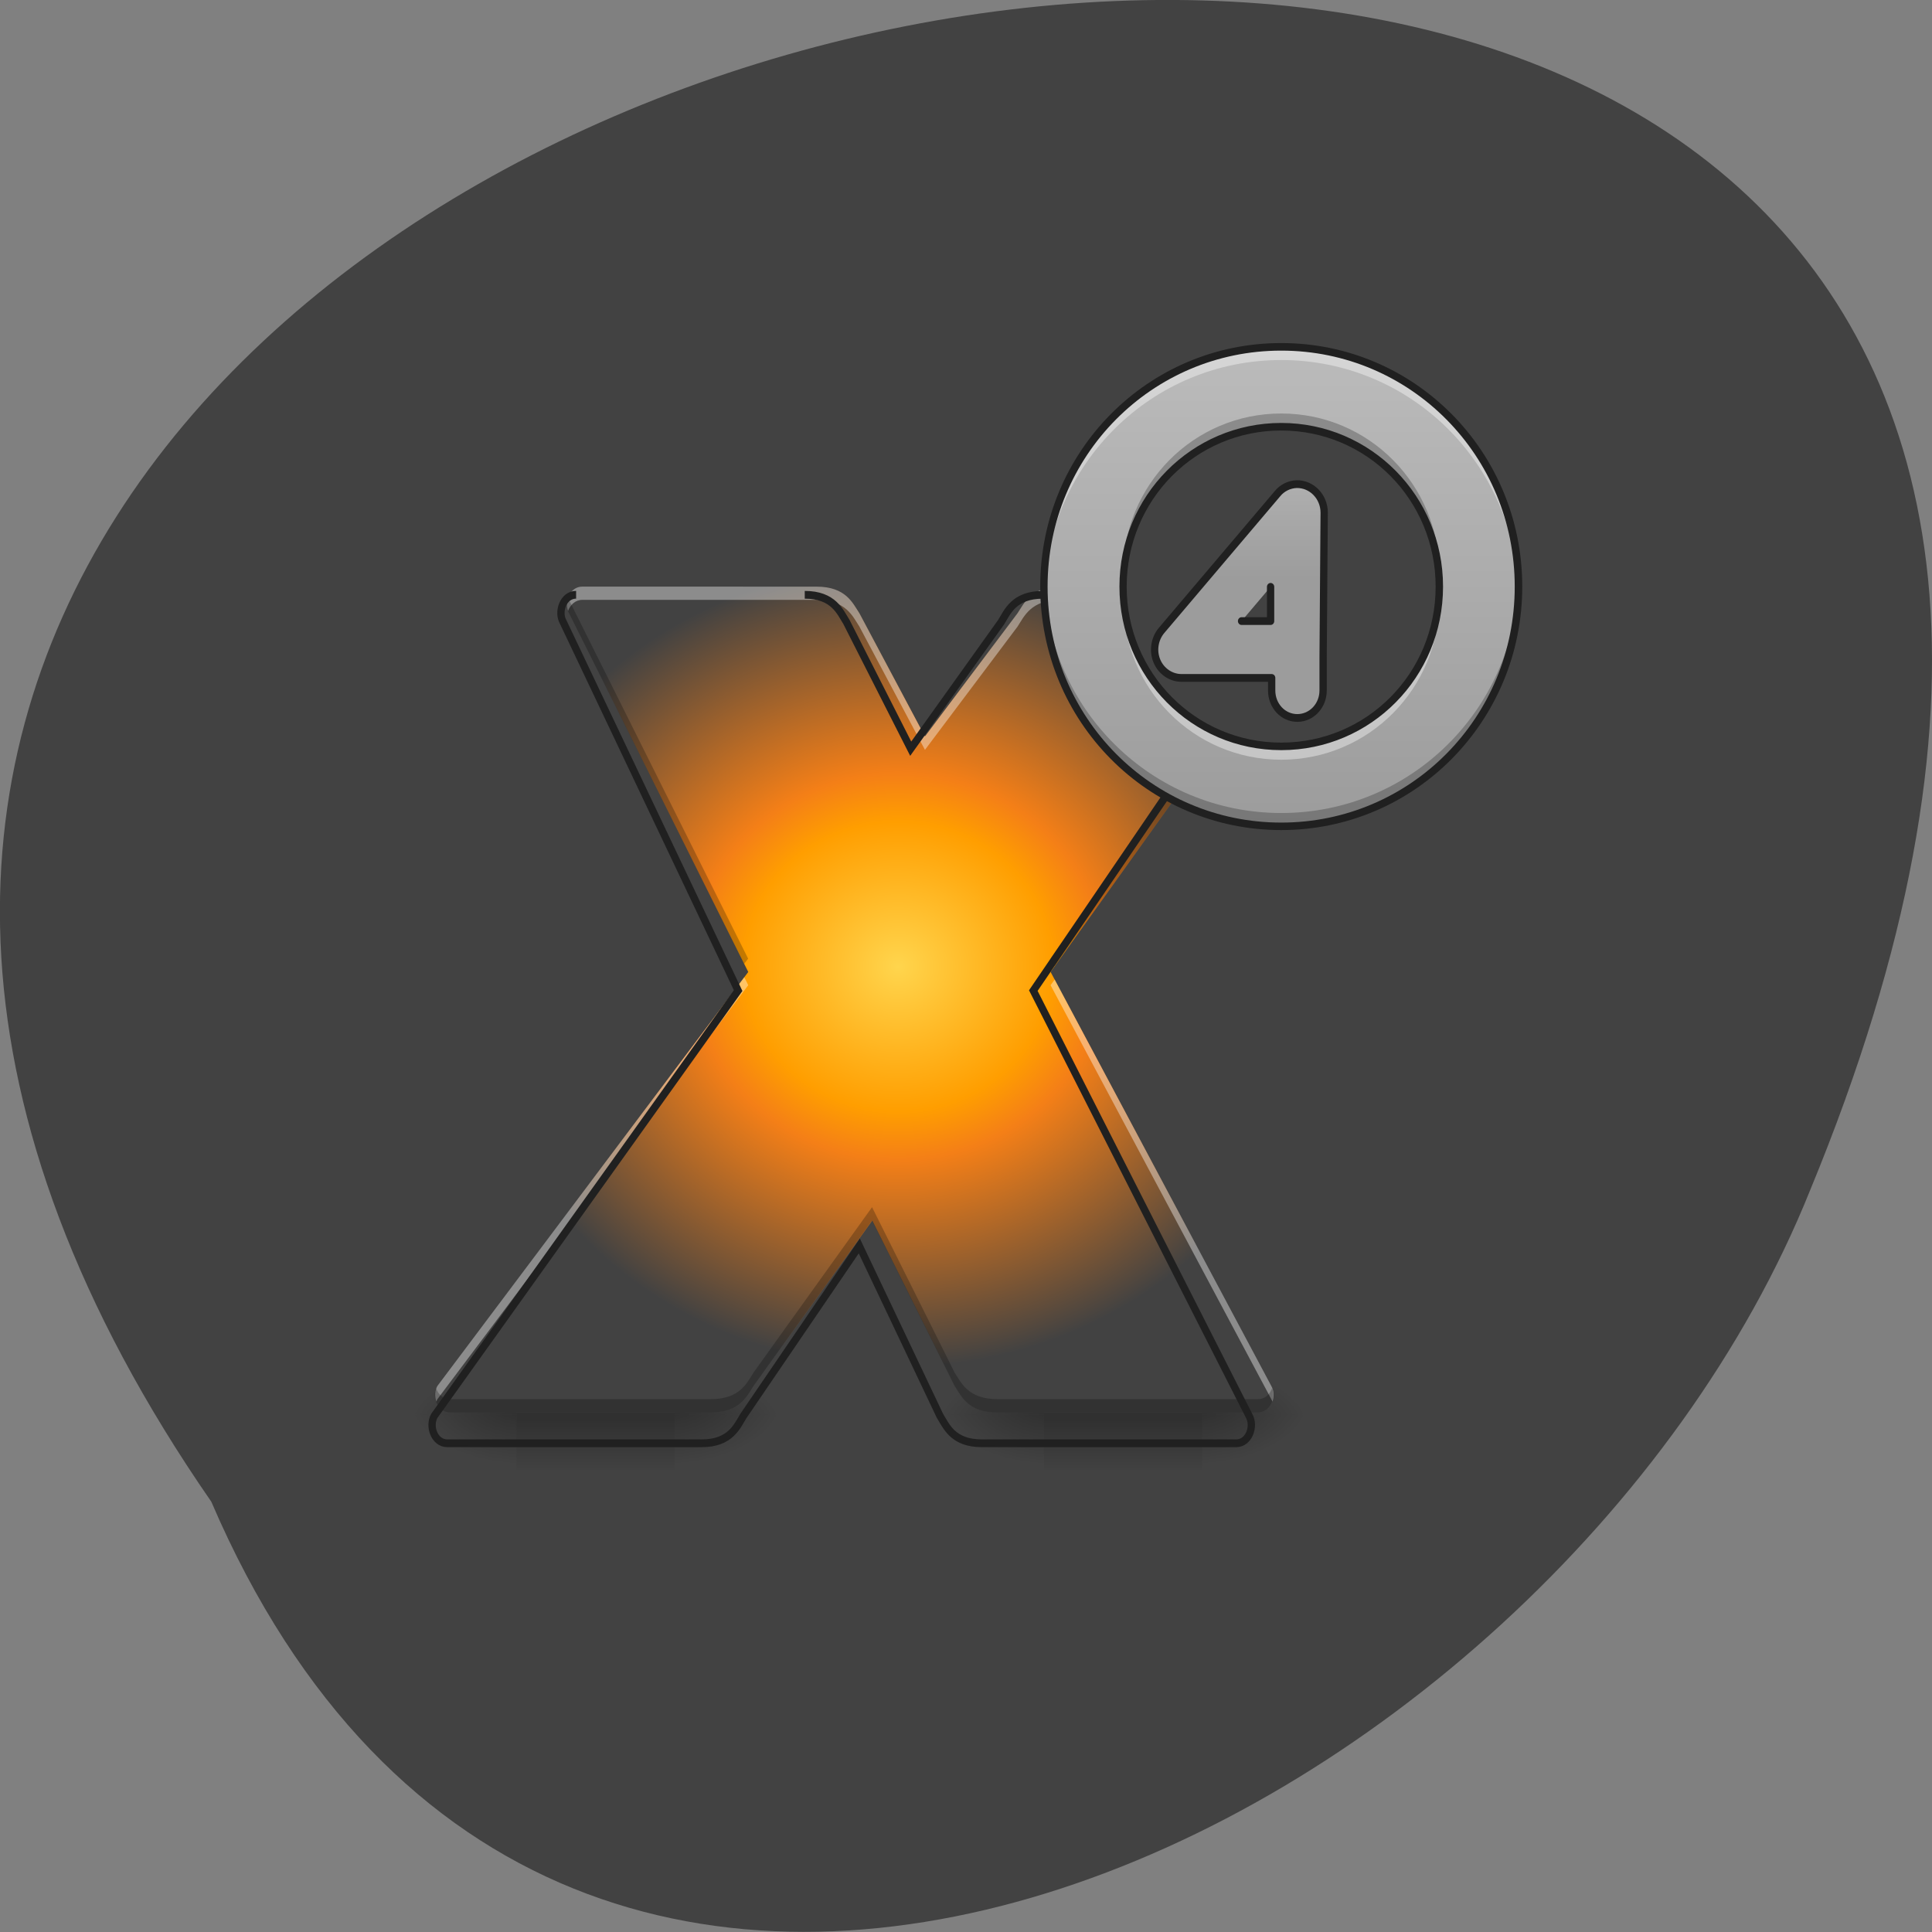 <svg xmlns="http://www.w3.org/2000/svg" viewBox="0 0 48 48" xmlns:xlink="http://www.w3.org/1999/xlink"><rect x="0" y="0" width="48" height="48" fill="#808080" stroke="none"/><defs><linearGradient id="B" gradientUnits="userSpaceOnUse" y1="20.221" x2="0" y2="2.36" gradientTransform="matrix(0.66 0 0 0.667 7.592 7.04)"><stop stop-color="#9c9c9c"/><stop offset="1" stop-color="#bbb"/></linearGradient><linearGradient id="5" gradientUnits="userSpaceOnUse" y1="233.5" x2="0" y2="254.67" gradientTransform="matrix(0.015 0 0 0.063 23.642 20.539)" xlink:href="#0"/><linearGradient id="C" gradientUnits="userSpaceOnUse" y1="635.12" x2="0" y2="295.12" xlink:href="#B"/><linearGradient id="0" gradientUnits="userSpaceOnUse" y1="233.5" x2="0" y2="254.67" gradientTransform="matrix(0.015 0 0 0.063 10.54 20.539)"><stop stop-color="#000" stop-opacity="0.275"/><stop offset="1" stop-color="#000" stop-opacity="0"/></linearGradient><radialGradient id="2" gradientUnits="userSpaceOnUse" cx="450.91" cy="189.58" r="21.17" gradientTransform="matrix(0 0.078 0.139 0 -13.244 -0.441)" xlink:href="#1"/><radialGradient id="9" gradientUnits="userSpaceOnUse" cx="450.91" cy="189.58" r="21.17" gradientTransform="matrix(0 0.078 -0.139 0 55.94 -0.441)" xlink:href="#1"/><radialGradient id="A" gradientUnits="userSpaceOnUse" cx="920" cy="1053.72" r="664" gradientTransform="matrix(0.016 0 0 0.015 7.592 8.208)"><stop stop-color="#ffd54d"/><stop offset="0.361" stop-color="#ff9e00"/><stop offset="0.482" stop-color="#f47f17"/><stop offset="1" stop-color="#424242"/></radialGradient><radialGradient id="8" gradientUnits="userSpaceOnUse" cx="450.91" cy="189.58" r="21.17" gradientTransform="matrix(0 -0.078 0.139 0 -0.141 70.73)" xlink:href="#1"/><radialGradient id="3" gradientUnits="userSpaceOnUse" cx="450.91" cy="189.58" r="21.17" gradientTransform="matrix(0 -0.078 0.139 0 -13.244 70.73)" xlink:href="#1"/><radialGradient id="7" gradientUnits="userSpaceOnUse" cx="450.91" cy="189.58" r="21.17" gradientTransform="matrix(0 0.078 0.139 0 -0.141 -0.441)" xlink:href="#1"/><radialGradient id="4" gradientUnits="userSpaceOnUse" cx="450.91" cy="189.58" r="21.17" gradientTransform="matrix(0 0.078 -0.139 0 42.841 -0.441)" xlink:href="#1"/><radialGradient id="6" gradientUnits="userSpaceOnUse" cx="450.91" cy="189.58" r="21.17" gradientTransform="matrix(0 -0.078 -0.139 0 55.94 70.73)" xlink:href="#1"/><radialGradient id="1" gradientUnits="userSpaceOnUse" cx="450.91" cy="189.58" r="21.17" gradientTransform="matrix(0 -0.078 -0.139 0 42.841 70.73)"><stop stop-color="#000" stop-opacity="0.314"/><stop offset="0.222" stop-color="#000" stop-opacity="0.275"/><stop offset="1" stop-color="#000" stop-opacity="0"/></radialGradient></defs><path d="m 5.25 37.31 c -26.973 -39 59.727 -56.18 39.723 -7.742 c -6.395 15.938 -30.992 28.07 -39.723 7.742" fill="#424242"/><path d="m 12.832 35.09 h 3.93 v 1.422 h -3.93" fill="url(#0)"/><path d="m 16.762 35.15 h 2.621 v -1.324 h -2.621" fill="url(#1)"/><path d="m 12.832 35.15 h -2.621 v 1.32 h 2.621" fill="url(#2)"/><path d="m 12.832 35.15 h -2.621 v -1.324 h 2.621" fill="url(#3)"/><path d="m 16.762 35.15 h 2.621 v 1.32 h -2.621" fill="url(#4)"/><path d="m 25.938 35.09 h 3.93 v 1.422 h -3.93" fill="url(#5)"/><path d="m 29.867 35.15 h 2.621 v -1.324 h -2.621" fill="url(#6)"/><path d="m 25.938 35.15 h -2.621 v 1.32 h 2.621" fill="url(#7)"/><path d="m 25.938 35.15 h -2.621 v -1.324 h 2.621" fill="url(#8)"/><path d="m 29.867 35.15 h 2.621 v 1.32 h -2.621" fill="url(#9)"/><g fill-rule="evenodd"><path d="m 14.469 14.574 c -0.328 0 -0.473 0.414 -0.328 0.66 l 4.449 8.914 l -7.723 10.285 c -0.148 0.246 0 0.66 0.328 0.66 h 6.469 c 0.734 0 0.902 -0.414 1.063 -0.66 l 2.945 -4.109 l 2.051 4.109 c 0.164 0.246 0.328 0.66 1.066 0.66 h 6.469 c 0.328 0 0.477 -0.414 0.328 -0.66 l -5.484 -10.285 l 3.832 -5.352 c -1.59 -0.727 -2.688 -2.34 -2.688 -4.223 h -0.902 c -0.734 0 -0.898 0.414 -1.063 0.66 l -2.301 3.063 l -1.629 -3.063 c -0.164 -0.246 -0.332 -0.66 -1.066 -0.66" fill="url(#A)"/><path d="m 14.469 14.574 c -0.301 0 -0.449 0.352 -0.355 0.602 c 0.055 -0.148 0.18 -0.273 0.355 -0.273 h 5.816 c 0.734 0 0.902 0.414 1.066 0.664 l 1.629 3.063 l 2.301 -3.063 c 0.164 -0.25 0.328 -0.664 1.063 -0.664 h 0.914 c -0.008 -0.109 -0.012 -0.219 -0.012 -0.328 h -0.902 c -0.734 0 -0.898 0.414 -1.063 0.66 l -2.301 3.063 l -1.629 -3.063 c -0.164 -0.246 -0.332 -0.66 -1.066 -0.66 m -1.793 9.703 l -7.625 10.156 c -0.066 0.113 -0.07 0.258 -0.027 0.387 c 0.008 -0.02 0.016 -0.039 0.027 -0.059 l 7.723 -10.285 m 7.613 -0.141 l -0.102 0.141 l 5.484 10.285 c 0.012 0.02 0.02 0.039 0.027 0.059 c 0.047 -0.129 0.039 -0.273 -0.027 -0.387" fill="#fff" fill-opacity="0.392"/><path d="m 14.11 14.848 c -0.043 0.125 -0.039 0.273 0.027 0.387 l 4.352 8.711 l 0.098 -0.129 l -4.449 -8.91 c -0.008 -0.02 -0.02 -0.039 -0.027 -0.059 m 15.645 3.863 l -3.656 5.105 l 0.102 0.188 l 3.73 -5.207 c -0.059 -0.027 -0.117 -0.055 -0.176 -0.086 m -8.09 11.281 l -2.945 4.109 c -0.16 0.246 -0.328 0.66 -1.063 0.66 h -6.469 c -0.18 0 -0.305 -0.121 -0.355 -0.273 c -0.098 0.25 0.051 0.605 0.355 0.605 h 6.469 c 0.734 0 0.902 -0.414 1.063 -0.66 l 2.945 -4.109 l 2.051 4.109 c 0.164 0.246 0.328 0.66 1.066 0.66 h 6.469 c 0.301 0 0.453 -0.355 0.352 -0.605 c -0.051 0.152 -0.172 0.273 -0.352 0.273 h -6.469 c -0.738 0 -0.902 -0.414 -1.066 -0.66" fill-opacity="0.235"/></g><path d="m 420.07 455.09 c -20.03 0 -29.09 25.02 -20.03 39.887 l 271.62 538.6 l -471.71 621.44 c -9.06 15.11 0 40.12 20.03 40.12 h 395.16 c 44.834 0 54.85 -25.02 64.866 -40.12 l 179.81 -248.29 l 125.2 248.29 c 10.02 15.11 20.03 40.12 64.866 40.12 h 395.16 c 20.03 0 29.09 -25.02 20.03 -40.12 l -335.06 -621.44 l 234.18 -323.35 c -1.669 -0.708 -3.339 -1.416 -5.01 -2.36 c -0.715 -0.236 -1.431 -0.708 -2.385 -0.944 c -0.954 -0.472 -2.146 -1.18 -3.1 -1.652 c -0.715 -0.472 -1.669 -0.708 -2.146 -1.18 c -1.669 -0.708 -3.1 -1.416 -4.531 -2.36 c -0.477 -0.236 -0.954 -0.472 -1.431 -0.708 c -1.431 -0.944 -3.1 -1.652 -4.531 -2.596 c -0.477 -0.236 -1.192 -0.472 -1.908 -0.944 c -0.954 -0.708 -2.146 -1.416 -3.339 -1.888 c -0.477 -0.472 -1.192 -0.944 -1.669 -1.416 c -1.908 -0.944 -3.339 -1.888 -5.01 -2.832 c -0.477 -0.472 -0.954 -0.708 -1.431 -0.944 c -1.192 -0.708 -2.385 -1.416 -3.577 -2.36 c -0.715 -0.472 -1.192 -0.944 -1.908 -1.416 c -1.192 -0.708 -2.146 -1.416 -3.339 -2.124 c -0.715 -0.472 -0.954 -0.708 -1.431 -1.18 c -1.669 -1.18 -3.339 -2.36 -4.77 -3.304 c -0.477 -0.472 -0.954 -0.944 -1.431 -1.18 c -1.192 -0.708 -2.146 -1.652 -3.339 -2.596 c -0.715 -0.472 -1.192 -0.944 -1.908 -1.416 c -1.192 -0.944 -2.385 -1.888 -3.577 -2.832 c -0.238 -0.236 -0.477 -0.472 -0.954 -0.944 c -1.431 -0.944 -2.862 -2.36 -4.531 -3.54 c -0.477 -0.472 -0.954 -0.944 -1.431 -1.416 c -0.954 -0.944 -1.908 -1.652 -2.862 -2.596 c -0.715 -0.472 -1.192 -0.944 -1.669 -1.416 c -1.431 -1.416 -2.623 -2.36 -3.816 -3.776 c -0.477 -0.236 -0.715 -0.472 -0.954 -0.708 c -1.192 -1.18 -2.623 -2.596 -3.816 -3.776 c -0.477 -0.472 -0.954 -0.944 -1.431 -1.416 c -0.954 -0.944 -1.908 -1.888 -2.862 -2.832 c -0.477 -0.708 -0.954 -1.18 -1.431 -1.652 c -1.431 -1.416 -2.623 -2.596 -3.816 -4.01 c -0.477 -0.472 -0.954 -0.944 -1.192 -1.18 c -0.954 -1.18 -1.908 -2.36 -2.862 -3.304 c -0.477 -0.472 -0.954 -1.18 -1.431 -1.652 c -0.954 -1.18 -1.908 -2.36 -2.862 -3.304 c -0.238 -0.472 -0.715 -0.944 -0.954 -1.416 c -1.431 -1.416 -2.623 -3.068 -3.577 -4.484 c -0.477 -0.472 -0.954 -0.944 -1.192 -1.416 c -0.715 -1.18 -1.669 -2.124 -2.623 -3.304 c -0.477 -0.708 -0.954 -1.18 -1.431 -1.888 c -0.954 -1.18 -1.908 -2.596 -2.623 -3.776 c -0.238 -0.236 -0.477 -0.708 -0.715 -0.944 c -1.192 -1.652 -2.146 -3.304 -3.339 -4.956 c -0.238 -0.472 -0.715 -0.944 -1.192 -1.416 c -0.715 -1.18 -1.431 -2.36 -2.146 -3.54 c -0.477 -0.708 -0.715 -1.18 -1.192 -1.652 c -0.954 -1.652 -1.908 -3.304 -2.862 -4.72 c -0.238 -0.236 -0.238 -0.472 -0.238 -0.472 c 0 0 0 -0.236 -0.238 -0.472 c -0.954 -1.416 -1.908 -3.068 -2.862 -4.72 c -0.238 -0.472 -0.715 -0.944 -0.954 -1.652 c -0.715 -1.18 -1.431 -2.596 -1.908 -3.776 c -0.477 -0.472 -0.715 -1.18 -0.954 -1.652 c -0.954 -1.652 -1.908 -3.304 -2.862 -5.192 c -0.238 -0.472 -0.477 -0.708 -0.477 -0.944 c -0.954 -1.652 -1.431 -3.068 -2.385 -4.484 c -0.238 -0.708 -0.238 -1.18 -0.715 -1.888 c -0.477 -1.18 -1.431 -2.596 -1.908 -4.01 c -0.238 -0.472 -0.477 -0.944 -0.715 -1.416 c -0.715 -1.888 -1.669 -3.776 -2.385 -5.664 c -0.238 -0.472 -0.477 -0.944 -0.715 -1.416 c -0.477 -1.416 -0.954 -2.832 -1.669 -4.248 c 0 -0.472 -0.477 -1.18 -0.477 -1.888 c -0.715 -1.416 -1.431 -2.832 -1.908 -4.248 c 0 -0.472 -0.238 -0.944 -0.477 -1.416 c -0.715 -1.888 -1.431 -3.776 -1.908 -5.664 c -0.238 -0.472 -0.477 -1.18 -0.715 -1.888 c -0.477 -1.416 -0.715 -2.832 -1.192 -4.248 c -0.477 -0.472 -0.477 -1.18 -0.715 -1.652 c -0.477 -1.888 -0.954 -3.776 -1.431 -5.664 c -0.238 -0.236 -0.238 -0.472 -0.477 -0.944 c -0.477 -1.652 -0.954 -3.54 -1.431 -5.428 c 0 -0.708 -0.238 -1.18 -0.477 -1.652 c -0.477 -1.652 -0.715 -3.068 -0.954 -4.72 c -0.238 -0.472 -0.477 -0.944 -0.477 -1.652 c -0.477 -1.888 -0.954 -4.01 -1.431 -5.9 c 0 -0.472 0 -0.944 0 -1.18 c -0.477 -1.652 -0.954 -3.54 -1.192 -4.956 c 0 -0.708 -0.238 -1.416 -0.238 -2.124 c -0.238 -1.652 -0.477 -3.068 -0.954 -4.72 c 0 -0.708 0 -1.18 0 -1.652 c -0.238 -1.888 -0.715 -4.01 -0.954 -6.137 c 0 -0.472 0 -0.944 -0.238 -1.416 c 0 -1.416 -0.238 -3.304 -0.477 -4.956 c 0 -0.708 0 -1.18 -0.238 -2.124 c -0.238 -1.652 -0.238 -3.304 -0.477 -5.192 c 0 -0.236 0 -0.472 0 -0.944 c -0.238 -2.124 -0.238 -4.248 -0.477 -6.373 c 0 -0.708 0 -1.18 0 -1.652 c -0.238 -1.888 -0.238 -3.304 -0.238 -5.192 c 0 -0.472 0 -0.944 0 -1.652 c 0 -2.124 0 -4.484 0 -6.609 h -55.09 c -45.07 0 -55.09 25.02 -64.866 39.887 l -140.46 185.04 l -99.68 -185.04 c -10.02 -14.869 -20.03 -39.887 -64.866 -39.887" transform="matrix(0.016 0 0 0.017 7.592 7.04)" fill="none" stroke="#202020" stroke-width="11.339"/><path d="m 31.832 8.617 c -3.27 0 -5.895 2.656 -5.895 5.957 c 0 3.301 2.625 5.957 5.895 5.957 c 3.266 0 5.895 -2.656 5.895 -5.957 c 0 -3.301 -2.629 -5.957 -5.895 -5.957 m 0 1.984 c 2.176 0 3.93 1.773 3.93 3.973 c 0 2.199 -1.754 3.969 -3.93 3.969 c -2.176 0 -3.93 -1.77 -3.93 -3.969 c 0 -2.199 1.754 -3.973 3.93 -3.973" fill="url(#B)"/><path d="m 1538.76 293.41 c -11.447 0.472 -22.18 5.428 -29.571 13.925 l -180.05 199.91 c -10.97 12.273 -13.832 29.974 -7.154 44.844 c 6.677 14.869 21.701 24.546 38.16 24.546 h 139.99 v 18.41 c 0 22.19 17.647 40.12 39.826 40.12 c 22.18 0 40.06 -17.937 40.06 -40.12 v -48.62 l 1.669 -211.24 c 0 -23.602 -19.555 -42.25 -42.926 -41.775 m -40.3 150.11 v 50.04 h -45.07" transform="matrix(0.016 0 0 0.017 7.592 7.04)" fill="url(#C)" stroke="#202020" stroke-linejoin="round" stroke-linecap="round" stroke-width="11.339"/><path d="m 31.832 8.617 c -3.27 0 -5.895 2.656 -5.895 5.957 c 0 0.055 0 0.109 0 0.164 c 0.086 -3.223 2.684 -5.793 5.895 -5.793 c 3.211 0 5.809 2.57 5.895 5.793 c 0 -0.055 0 -0.109 0 -0.164 c 0 -3.301 -2.629 -5.957 -5.895 -5.957 m -3.93 6.121 c 0 0.055 0 0.109 0 0.164 c 0 2.203 1.754 3.973 3.93 3.973 c 2.176 0 3.93 -1.77 3.93 -3.973 c 0 -0.055 -0.004 -0.109 -0.004 -0.164 c -0.082 2.121 -1.805 3.805 -3.926 3.805 c -2.121 0 -3.844 -1.684 -3.93 -3.805" fill="#fff" fill-opacity="0.392"/><path d="m 31.832 20.531 c -3.27 0 -5.895 -2.656 -5.895 -5.957 c 0 -0.055 0 -0.109 0 -0.164 c 0.086 3.223 2.684 5.789 5.895 5.789 c 3.211 0 5.809 -2.566 5.895 -5.789 c 0 0.055 0 0.109 0 0.164 c 0 3.301 -2.629 5.957 -5.895 5.957 m -3.93 -6.121 c 0 -0.055 0 -0.109 0 -0.168 c 0 -2.199 1.754 -3.969 3.93 -3.969 c 2.176 0 3.93 1.77 3.93 3.969 c 0 0.059 -0.004 0.113 -0.004 0.168 c -0.082 -2.125 -1.805 -3.809 -3.926 -3.809 c -2.121 0 -3.844 1.684 -3.93 3.809" fill-opacity="0.235"/><path d="m 31.832 8.523 c -3.316 0 -5.988 2.699 -5.988 6.05 c 0 3.348 2.672 6.05 5.988 6.05 c 3.313 0 5.988 -2.699 5.988 -6.05 c 0 -3.352 -2.672 -6.05 -5.988 -6.05 m 0 0.188 c 3.215 0 5.801 2.613 5.801 5.863 c 0 3.25 -2.586 5.863 -5.801 5.863 c -3.215 0 -5.805 -2.613 -5.805 -5.863 c 0 -3.25 2.59 -5.863 5.805 -5.863 m 0 1.797 c -2.227 0 -4.02 1.816 -4.02 4.066 c 0 2.25 1.797 4.063 4.02 4.063 c 2.227 0 4.02 -1.813 4.02 -4.063 c 0 -2.25 -1.797 -4.066 -4.02 -4.066 m 0 0.188 c 2.129 0 3.836 1.727 3.836 3.879 c 0 2.148 -1.707 3.875 -3.836 3.875 c -2.129 0 -3.84 -1.727 -3.84 -3.875 c 0 -2.152 1.711 -3.879 3.84 -3.879" fill="#202020"/></svg>